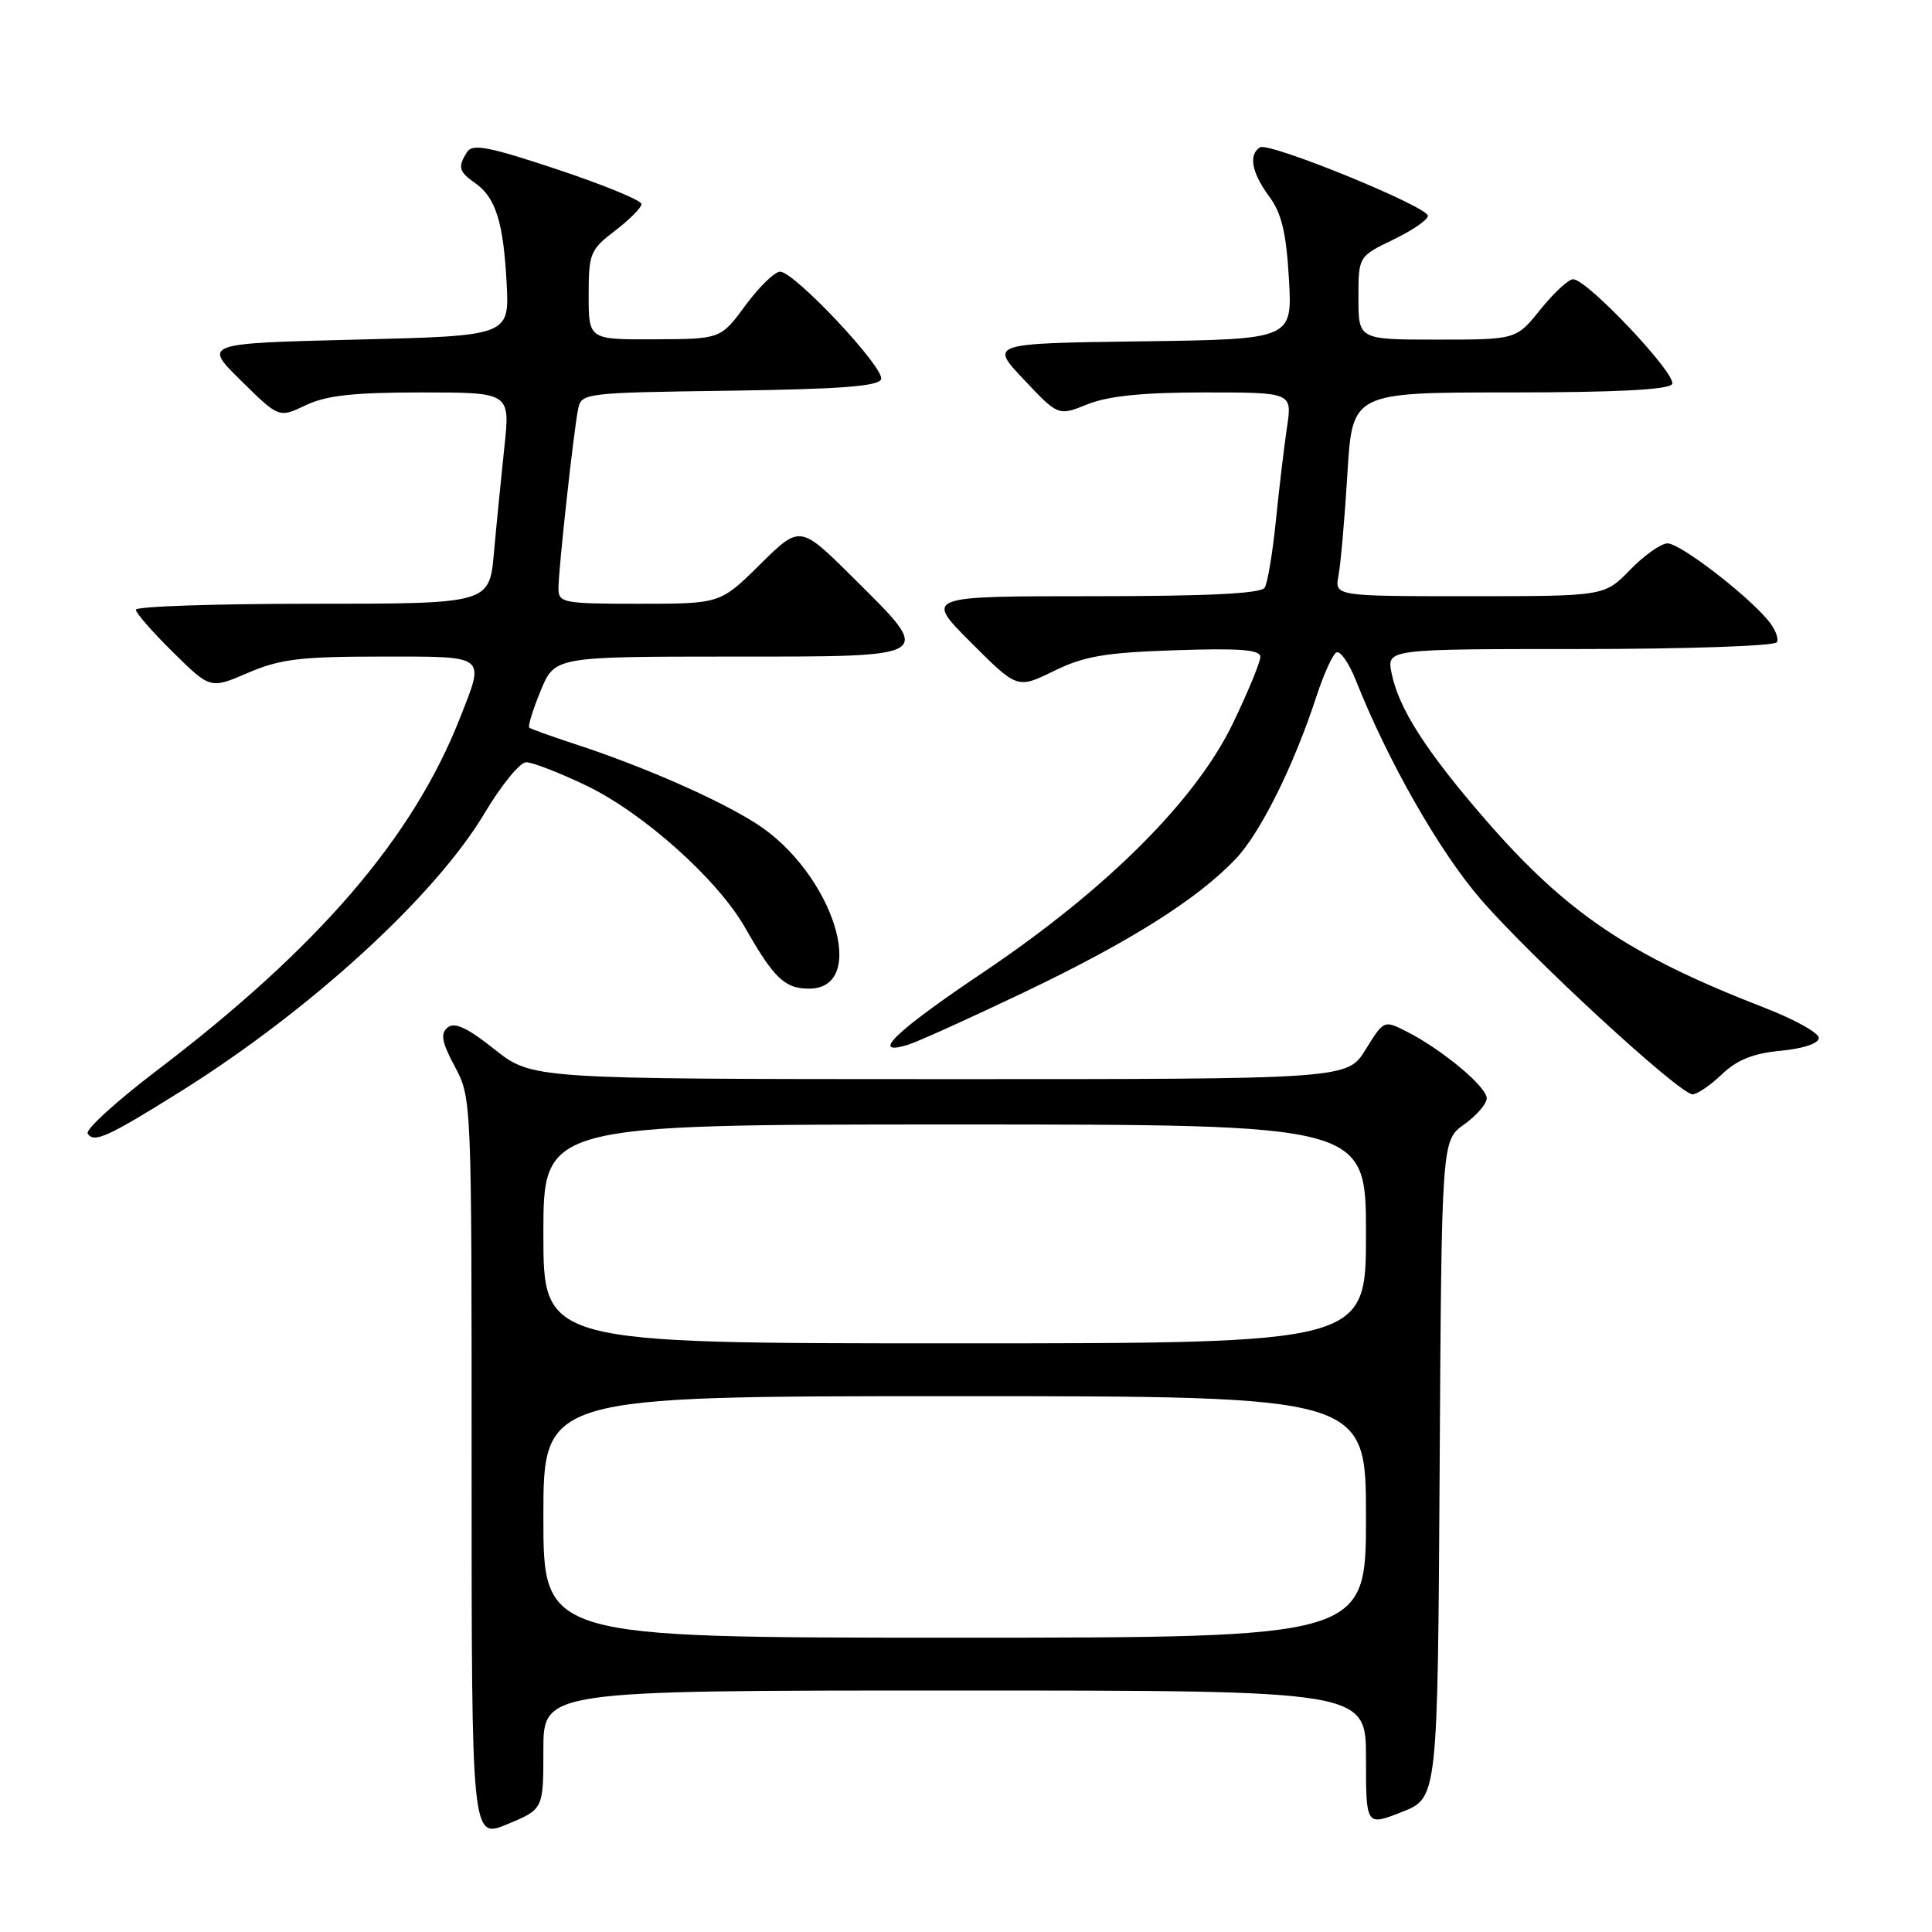 <?xml version="1.0" encoding="UTF-8" standalone="no"?>
<!DOCTYPE svg PUBLIC "-//W3C//DTD SVG 1.1//EN" "http://www.w3.org/Graphics/SVG/1.1/DTD/svg11.dtd" >
<svg xmlns="http://www.w3.org/2000/svg" xmlns:xlink="http://www.w3.org/1999/xlink" version="1.1" viewBox="0 0 256 256">
 <g >
 <path fill="currentColor"
d=" M 72.00 231.87 C 72.00 224.00 72.00 224.00 126.50 224.00 C 181.00 224.00 181.00 224.00 181.00 232.98 C 181.00 241.97 181.00 241.97 185.75 240.10 C 190.50 238.24 190.50 238.24 190.76 194.68 C 191.02 151.12 191.02 151.12 194.01 148.99 C 195.65 147.82 197.00 146.26 197.00 145.52 C 197.00 144.01 191.12 139.10 186.44 136.71 C 183.38 135.15 183.38 135.15 180.95 139.07 C 178.53 143.00 178.53 143.00 124.51 142.99 C 70.50 142.98 70.50 142.98 65.54 139.05 C 61.90 136.16 60.23 135.39 59.31 136.15 C 58.33 136.97 58.53 138.08 60.28 141.35 C 62.49 145.48 62.50 145.78 62.49 194.59 C 62.49 243.69 62.49 243.69 67.24 241.71 C 72.00 239.73 72.00 239.73 72.00 231.87 Z  M 23.81 144.70 C 41.12 133.88 57.66 118.74 64.21 107.75 C 66.42 104.04 68.90 101.00 69.72 101.00 C 70.54 101.00 74.09 102.37 77.60 104.05 C 85.19 107.67 95.05 116.48 98.72 122.90 C 102.55 129.63 103.99 131.00 107.19 131.00 C 115.24 131.00 110.35 115.64 100.24 109.15 C 95.16 105.90 85.23 101.54 76.00 98.53 C 72.97 97.54 70.33 96.59 70.13 96.41 C 69.93 96.24 70.60 94.05 71.63 91.55 C 73.50 87.01 73.50 87.01 96.75 87.00 C 124.25 87.00 123.84 87.26 113.00 76.50 C 106.01 69.56 106.01 69.56 100.72 74.78 C 95.44 80.00 95.44 80.00 84.72 80.00 C 74.57 80.00 74.00 79.89 74.00 77.94 C 74.00 75.45 75.98 57.39 76.59 54.27 C 77.02 52.07 77.25 52.04 96.68 51.77 C 111.32 51.57 116.44 51.18 116.75 50.25 C 117.25 48.76 105.26 36.00 103.37 36.00 C 102.65 36.00 100.59 38.01 98.78 40.46 C 95.50 44.92 95.50 44.92 86.75 44.96 C 78.00 45.00 78.00 45.00 78.00 39.12 C 78.00 33.57 78.20 33.09 81.50 30.57 C 83.42 29.10 85.00 27.51 85.00 27.03 C 85.00 26.56 80.00 24.50 73.88 22.46 C 64.81 19.44 62.61 19.01 61.90 20.13 C 60.63 22.13 60.78 22.74 62.95 24.25 C 65.68 26.17 66.70 29.40 67.13 37.50 C 67.50 44.50 67.50 44.50 47.21 45.00 C 26.92 45.50 26.92 45.50 31.94 50.44 C 36.96 55.39 36.96 55.39 40.52 53.69 C 43.23 52.40 46.84 52.00 55.84 52.00 C 67.61 52.00 67.61 52.00 66.83 59.25 C 66.41 63.24 65.78 69.54 65.45 73.25 C 64.84 80.00 64.84 80.00 41.42 80.00 C 28.54 80.00 18.00 80.35 18.00 80.79 C 18.00 81.22 20.22 83.76 22.94 86.44 C 27.87 91.30 27.87 91.30 32.87 89.15 C 37.11 87.33 39.79 87.00 50.44 87.00 C 64.70 87.00 64.28 86.67 60.92 95.21 C 54.68 111.05 42.16 125.59 20.74 141.88 C 15.41 145.94 11.30 149.68 11.62 150.20 C 12.43 151.50 14.25 150.67 23.81 144.70 Z  M 228.15 142.36 C 230.15 140.44 232.29 139.58 235.95 139.23 C 238.98 138.94 241.00 138.26 241.00 137.53 C 241.00 136.86 237.74 135.05 233.75 133.51 C 215.85 126.57 207.53 120.95 196.74 108.51 C 188.93 99.49 185.32 93.85 184.39 89.18 C 183.75 86.00 183.75 86.00 209.32 86.00 C 223.38 86.00 235.13 85.60 235.44 85.10 C 235.74 84.61 235.20 83.28 234.24 82.15 C 231.21 78.58 222.60 72.00 220.96 72.00 C 220.10 72.00 217.87 73.58 216.00 75.50 C 212.61 79.00 212.61 79.00 194.72 79.00 C 176.84 79.00 176.84 79.00 177.36 76.25 C 177.65 74.74 178.18 68.66 178.54 62.75 C 179.19 52.00 179.19 52.00 200.04 52.00 C 214.13 52.00 221.10 51.64 221.56 50.90 C 222.30 49.71 210.30 37.00 208.45 37.00 C 207.83 37.00 205.89 38.80 204.12 41.00 C 200.91 45.00 200.91 45.00 190.45 45.00 C 180.00 45.00 180.00 45.00 180.00 39.49 C 180.00 33.98 180.00 33.98 184.64 31.74 C 187.19 30.51 189.24 29.09 189.20 28.59 C 189.10 27.33 168.15 18.79 166.96 19.52 C 165.41 20.49 165.85 22.88 168.16 26.01 C 169.82 28.25 170.43 30.80 170.79 36.95 C 171.25 44.96 171.25 44.96 151.19 45.23 C 131.13 45.50 131.13 45.50 135.68 50.31 C 140.23 55.13 140.23 55.13 144.13 53.56 C 146.89 52.46 151.45 52.00 159.63 52.00 C 171.23 52.00 171.23 52.00 170.53 56.63 C 170.15 59.18 169.49 64.75 169.06 69.00 C 168.63 73.26 167.96 77.25 167.58 77.87 C 167.10 78.65 160.10 79.00 144.70 79.00 C 122.52 79.00 122.52 79.00 128.66 85.14 C 134.80 91.28 134.80 91.28 139.65 88.91 C 143.66 86.94 146.44 86.47 155.75 86.16 C 164.30 85.87 167.00 86.09 167.00 87.04 C 167.00 87.73 165.37 91.68 163.38 95.82 C 158.46 106.05 146.62 117.86 130.25 128.86 C 118.64 136.66 115.19 139.98 120.25 138.46 C 121.49 138.09 128.39 134.97 135.60 131.53 C 149.66 124.82 158.59 119.20 163.70 113.85 C 166.99 110.41 171.43 101.49 174.44 92.26 C 175.38 89.38 176.56 86.77 177.06 86.46 C 177.57 86.15 178.74 87.83 179.68 90.20 C 183.89 100.82 190.68 112.74 196.13 119.07 C 202.76 126.77 222.54 145.00 224.27 145.00 C 224.89 145.00 226.63 143.81 228.15 142.36 Z  M 72.00 201.00 C 72.00 185.00 72.00 185.00 126.50 185.00 C 181.00 185.00 181.00 185.00 181.00 201.00 C 181.00 217.00 181.00 217.00 126.50 217.00 C 72.00 217.00 72.00 217.00 72.00 201.00 Z  M 72.00 163.50 C 72.00 149.00 72.00 149.00 126.50 149.00 C 181.00 149.00 181.00 149.00 181.00 163.50 C 181.00 178.00 181.00 178.00 126.50 178.00 C 72.00 178.00 72.00 178.00 72.00 163.50 Z "/>
</g>
</svg>